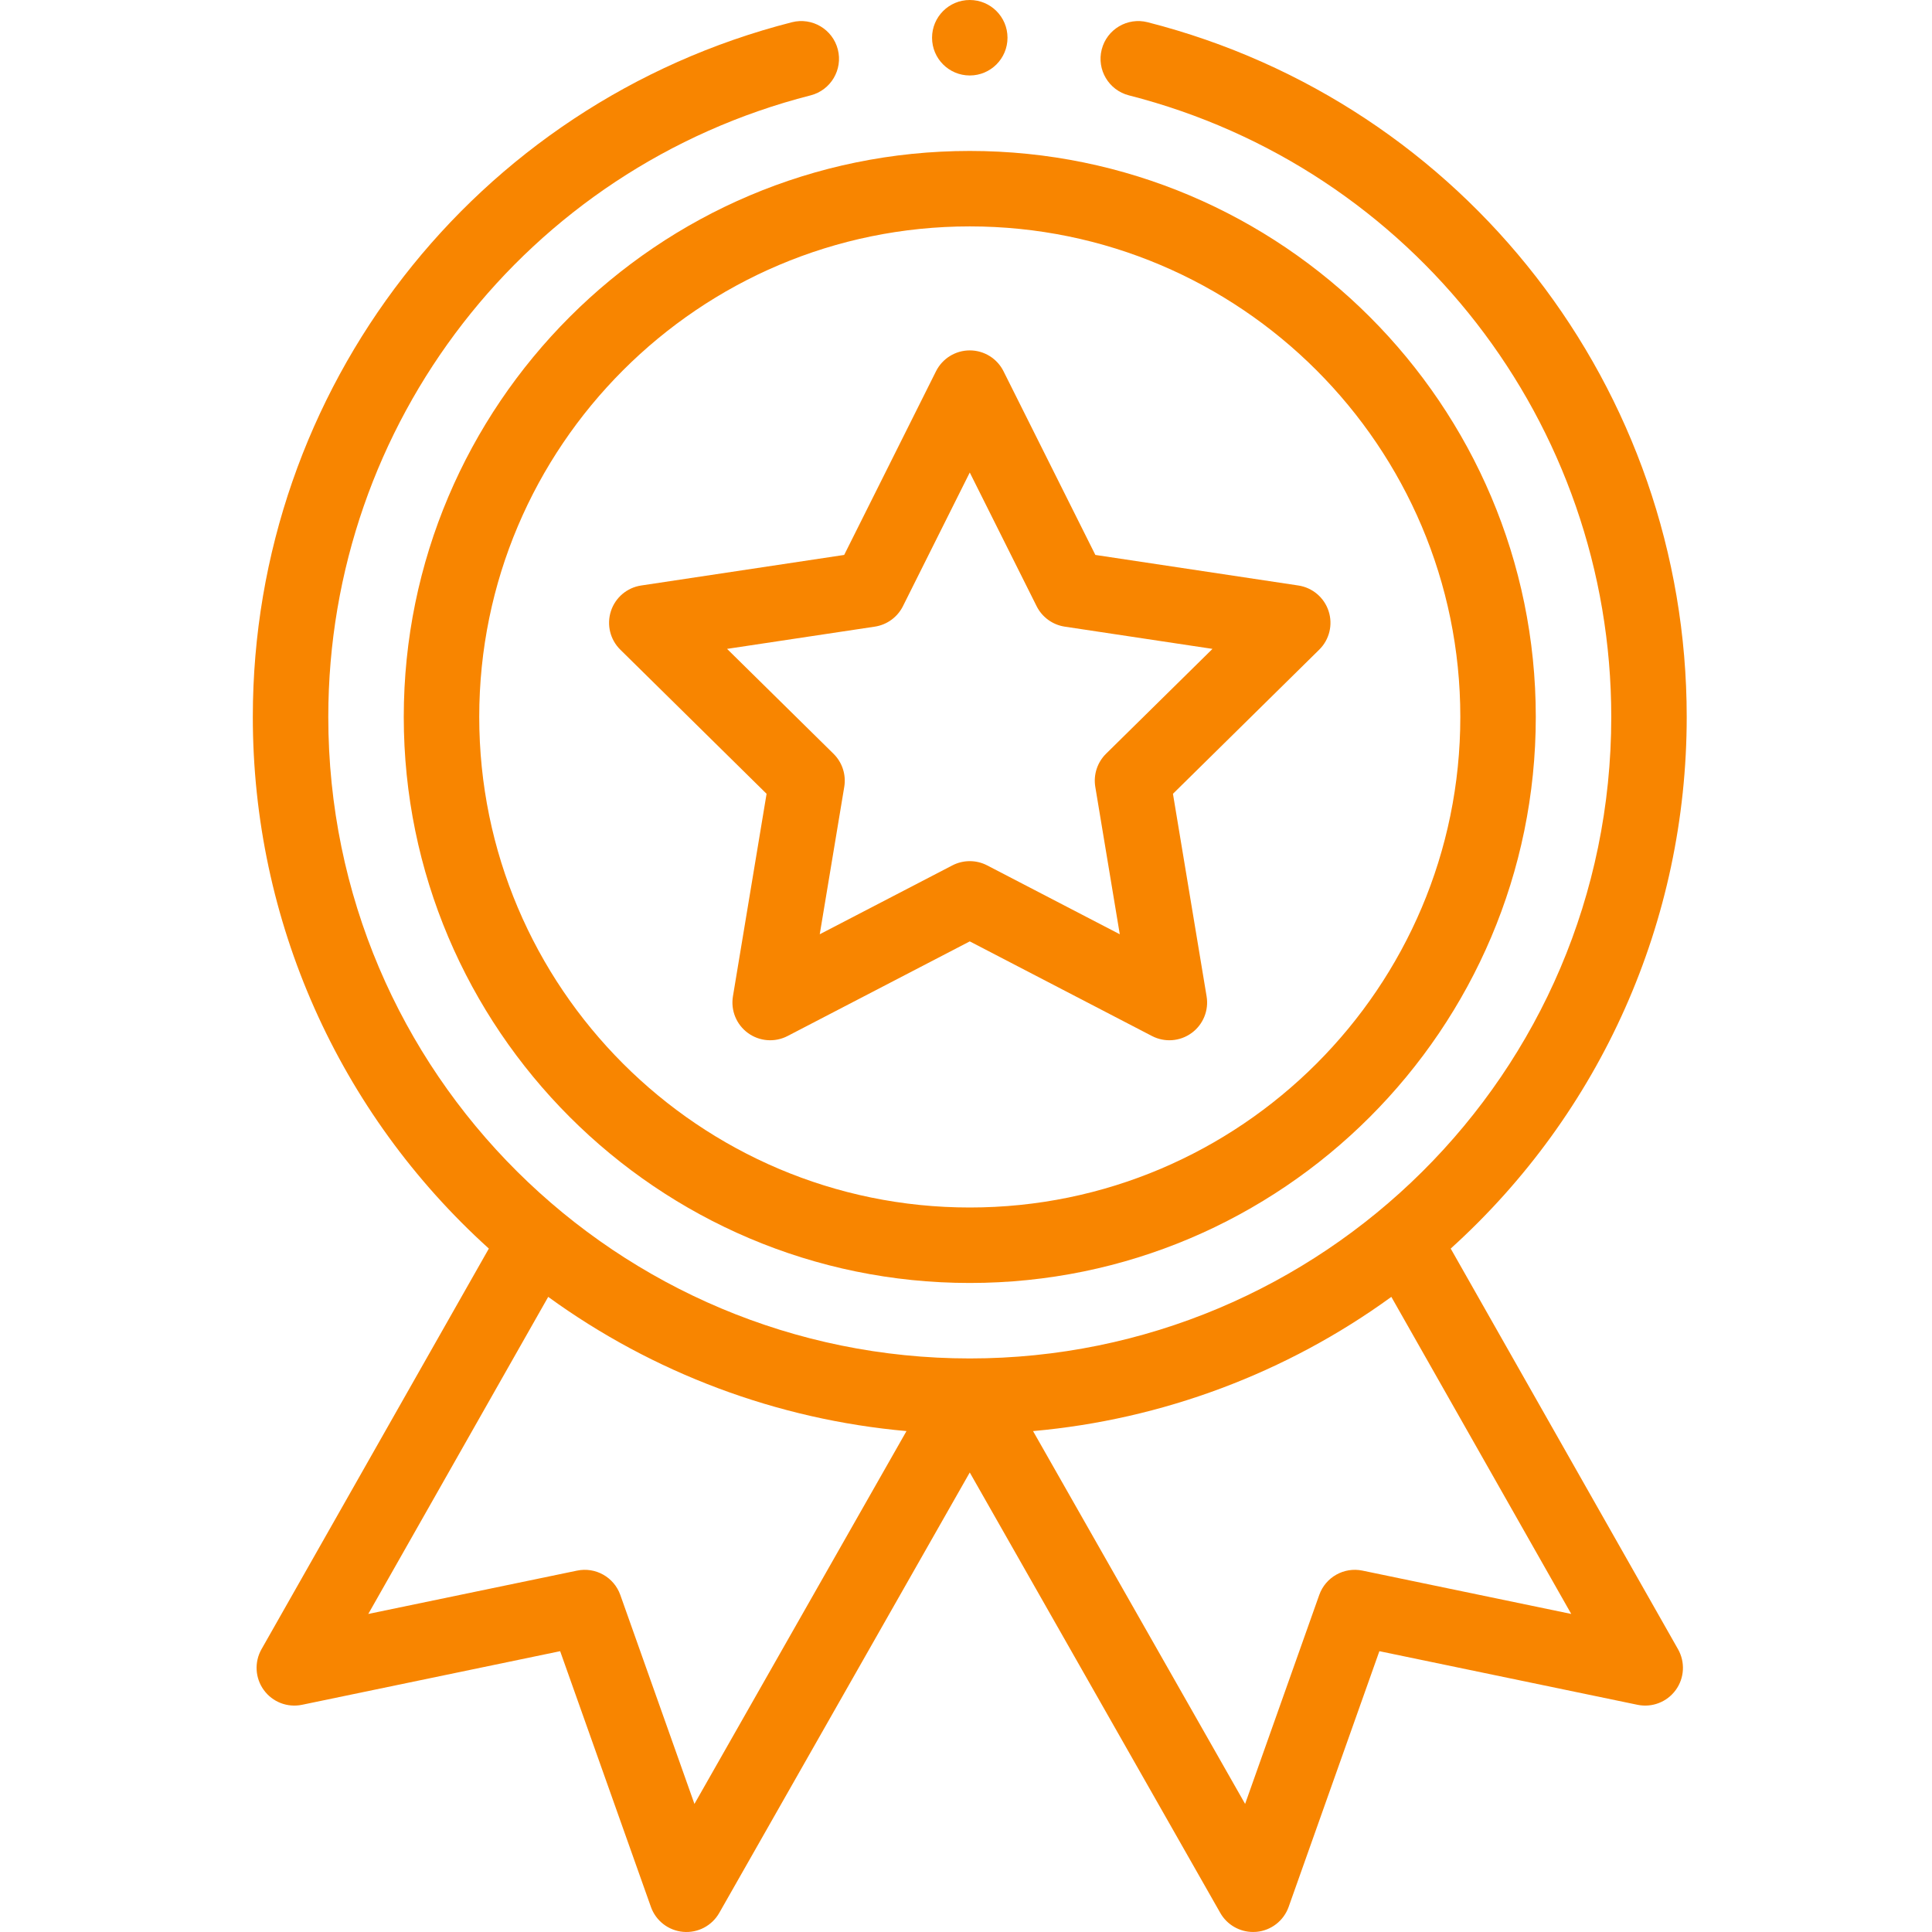 <svg width="77" height="77" viewBox="0 0 77 77" fill="none" xmlns="http://www.w3.org/2000/svg">
<g clip-path="url(#clip0_413_7)">
<path d="M16.092 28.574C16.092 41.013 26.211 51.133 38.65 51.133C51.089 51.133 61.209 41.013 61.209 28.574C61.209 16.135 51.089 6.016 38.65 6.016C26.211 6.016 16.092 16.135 16.092 28.574ZM38.65 9.023C49.431 9.023 58.201 17.794 58.201 28.574C58.201 39.355 49.431 48.125 38.65 48.125C27.87 48.125 19.1 39.355 19.1 28.574C19.1 17.794 27.87 9.023 38.65 9.023Z" fill="#F88500"/>
<path d="M24.723 25.893L30.552 31.637L29.211 39.709C29.118 40.271 29.35 40.838 29.811 41.172C30.271 41.507 30.882 41.553 31.388 41.291L38.65 37.519L45.913 41.291C46.414 41.551 47.025 41.51 47.489 41.172C47.95 40.838 48.183 40.271 48.089 39.709L46.748 31.637L52.577 25.893C52.983 25.494 53.129 24.899 52.952 24.357C52.776 23.815 52.309 23.42 51.746 23.335L43.656 22.117L39.995 14.796C39.741 14.287 39.22 13.965 38.65 13.965C38.081 13.965 37.56 14.287 37.305 14.796L33.645 22.117L25.555 23.335C24.991 23.419 24.524 23.815 24.348 24.357C24.172 24.899 24.317 25.494 24.723 25.893ZM34.865 24.975C35.349 24.902 35.767 24.598 35.986 24.161L38.65 18.832L41.315 24.161C41.534 24.598 41.952 24.902 42.436 24.975L48.324 25.861L44.081 30.041C43.733 30.385 43.573 30.877 43.653 31.36L44.629 37.235L39.343 34.49C39.126 34.377 38.888 34.321 38.65 34.321C38.413 34.321 38.175 34.377 37.957 34.49L32.671 37.235L33.648 31.36C33.728 30.877 33.568 30.385 33.219 30.041L28.977 25.861L34.865 24.975Z" fill="#F88500"/>
<path d="M40.154 1.504C40.154 2.335 39.481 3.008 38.65 3.008C37.82 3.008 37.147 2.335 37.147 1.504C37.147 0.673 37.82 0 38.65 0C39.481 0 40.154 0.673 40.154 1.504Z" fill="#F88500"/>
<path d="M31.563 0.886C18.912 4.116 10.076 15.501 10.076 28.574C10.076 36.694 13.49 44.344 19.483 49.762L10.422 65.73C10.131 66.244 10.167 66.881 10.515 67.358C10.863 67.836 11.457 68.065 12.036 67.945L22.325 65.808L25.942 75.999C26.138 76.554 26.64 76.942 27.227 76.994C27.813 77.046 28.375 76.751 28.666 76.239L38.65 58.686L48.634 76.239C48.903 76.712 49.404 76.999 49.941 76.999C49.985 76.999 50.029 76.998 50.074 76.994C50.66 76.942 51.162 76.553 51.359 75.999L54.975 65.808L65.264 67.945C65.842 68.065 66.437 67.835 66.785 67.358C67.134 66.881 67.169 66.244 66.878 65.73L57.818 49.762C63.81 44.344 67.224 36.694 67.224 28.574C67.224 15.501 58.389 4.116 45.738 0.886C44.933 0.681 44.114 1.167 43.909 1.972C43.703 2.776 44.189 3.595 44.994 3.801C56.312 6.69 64.217 16.877 64.217 28.574C64.217 42.81 52.655 54.141 38.65 54.141C24.636 54.141 13.084 42.801 13.084 28.574C13.084 16.877 20.988 6.69 32.306 3.801C33.111 3.595 33.597 2.776 33.392 1.972C33.186 1.167 32.368 0.681 31.563 0.886ZM27.677 71.895L24.722 63.566C24.47 62.858 23.735 62.444 22.999 62.597L14.678 64.324L21.849 51.687C26.03 54.726 30.98 56.578 36.128 57.036L27.677 71.895ZM54.302 62.597C53.566 62.444 52.83 62.858 52.579 63.566L49.624 71.895L41.172 57.036C46.32 56.578 51.27 54.726 55.452 51.687L62.622 64.324L54.302 62.597Z" fill="#F88500"/>
</g>
<defs>
<clipPath id="clip0_413_7">
<rect width="77" height="77" fill="white"/>
</clipPath>
</defs>
</svg>
